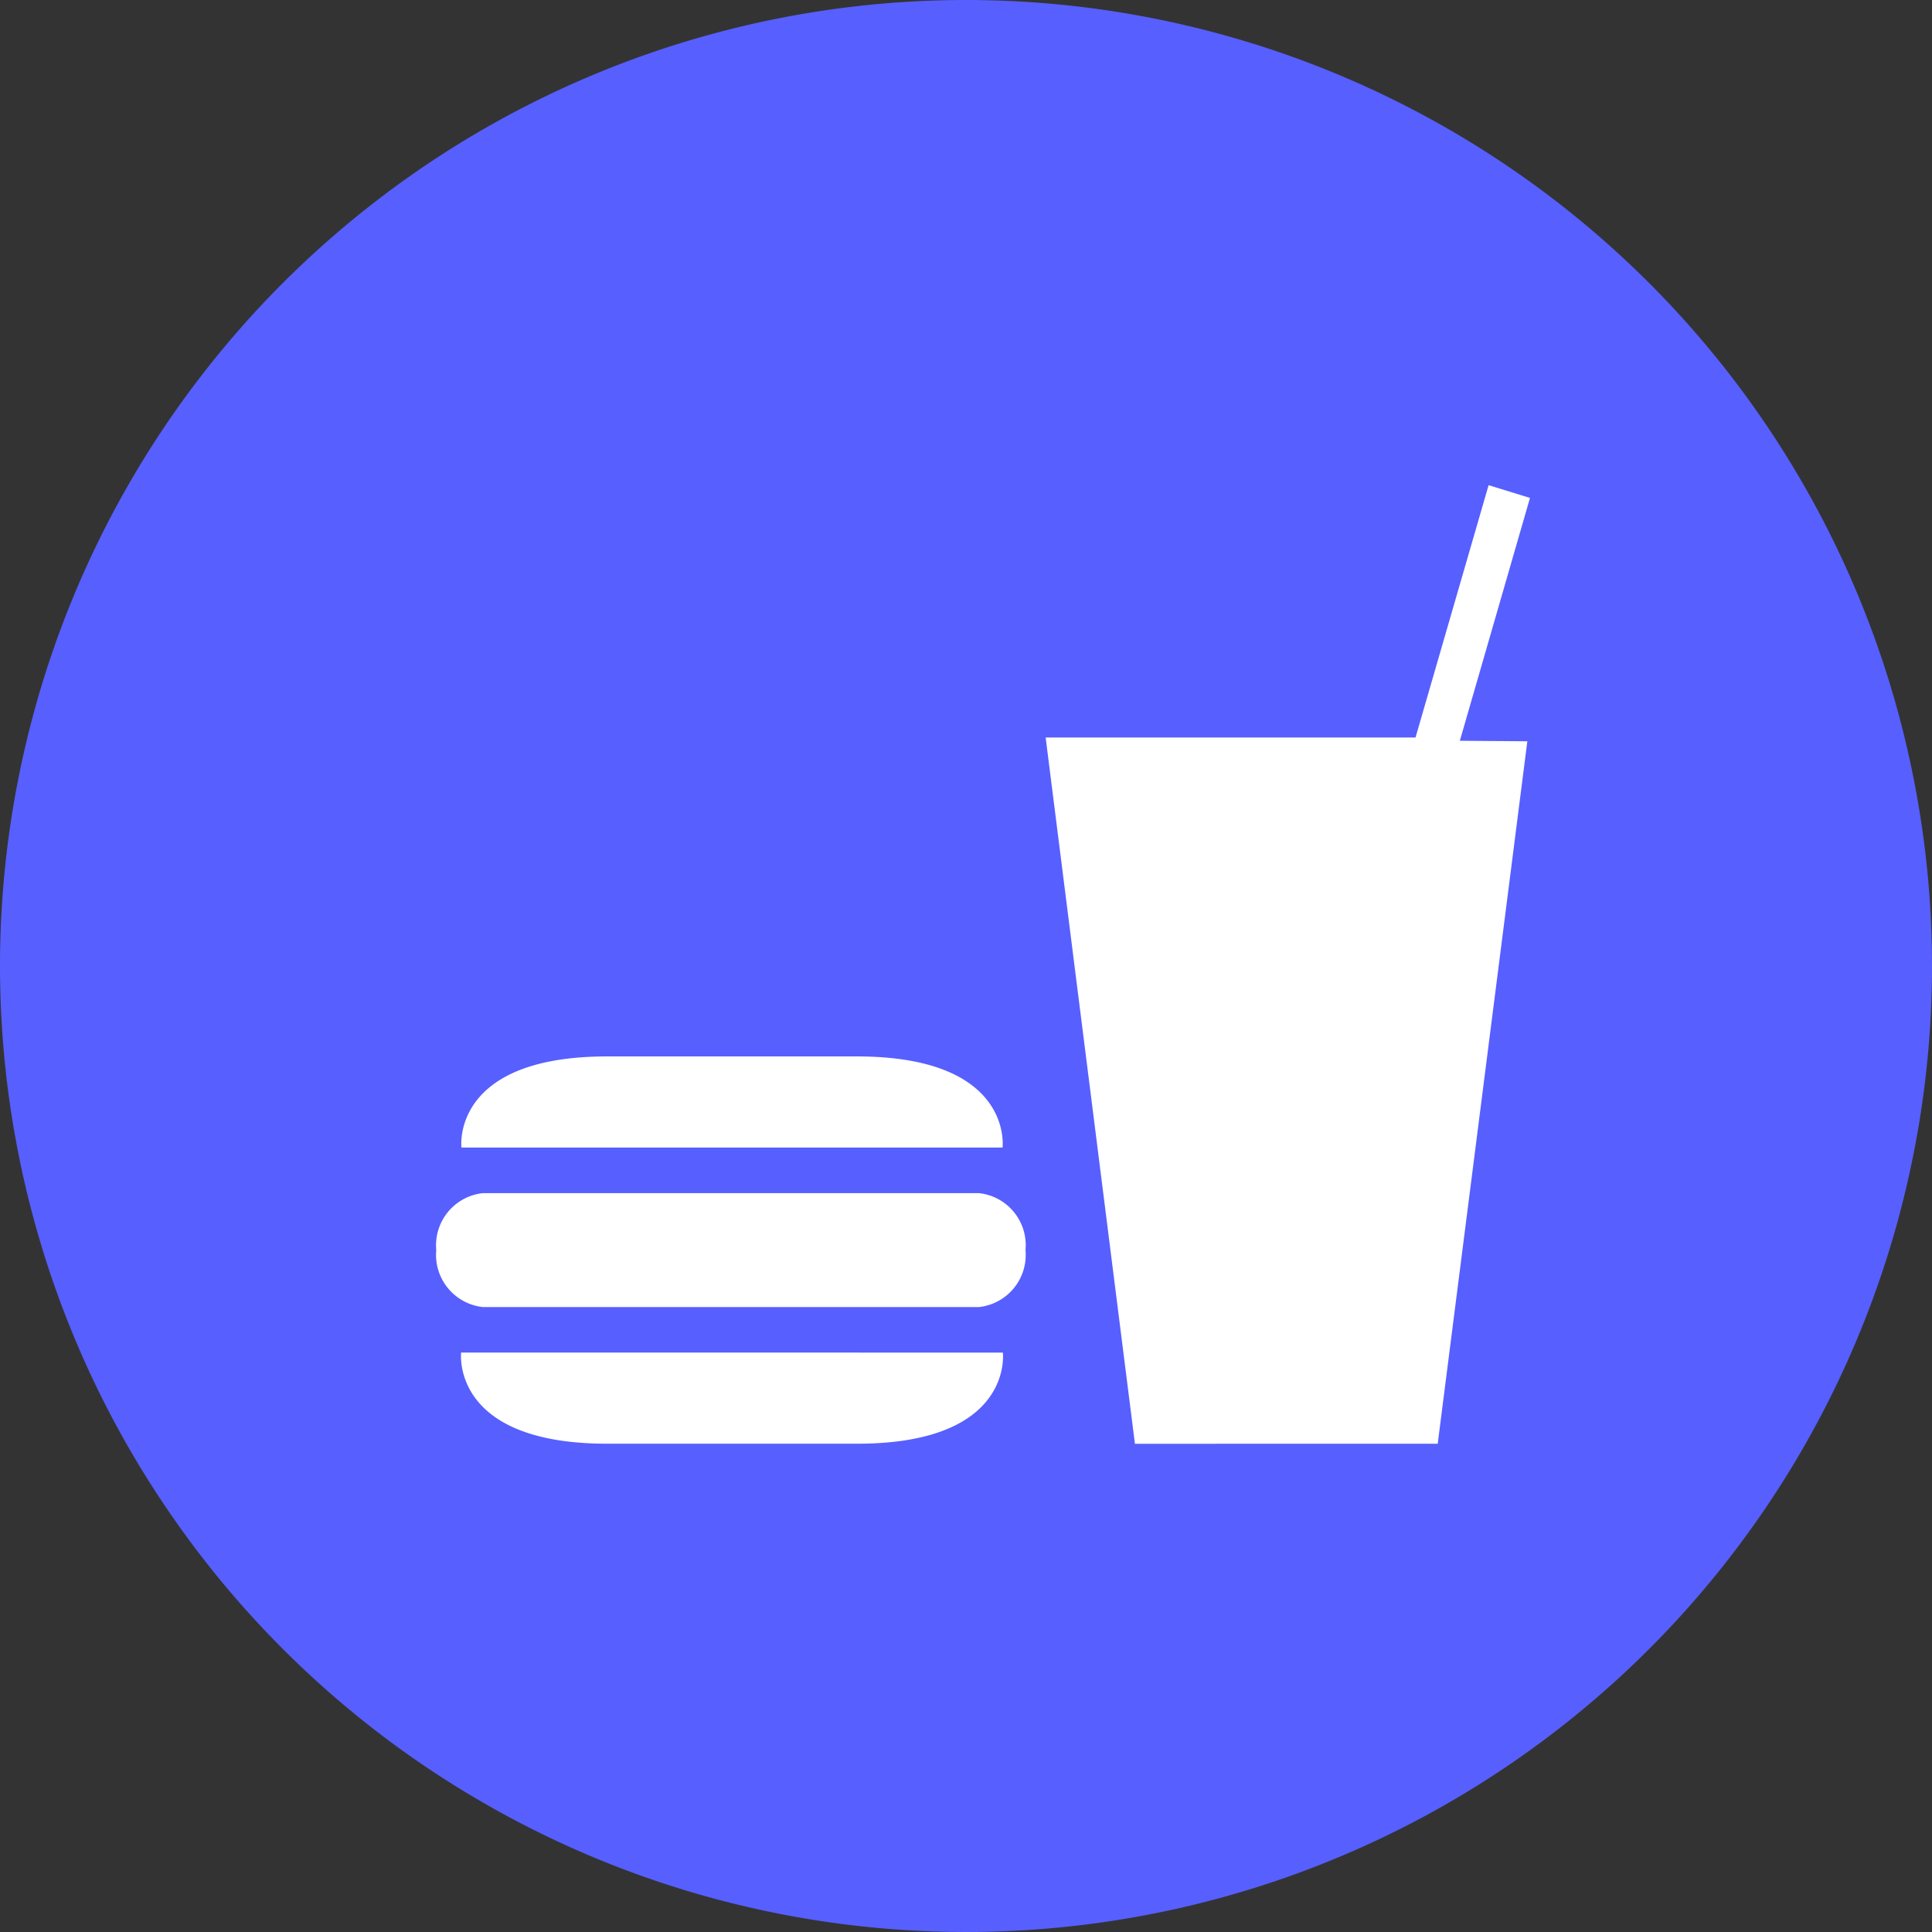 <svg xmlns="http://www.w3.org/2000/svg" width="30.296" height="30.296" viewBox="0 0 30.296 30.296"><rect x="0" y="0" width="30.296" height="30.296" fill="#333333" stroke="none"/><path d="M15.148,0A15.148,15.148,0,1,1,0,15.148,15.148,15.148,0,0,1,15.148,0Z" fill="#575fff"/><path d="M17.83,6.837l-1.406,11.02H11.676l-1.4-11.075h5.8l1.146-3.957.649.2-1.1,3.808,1.061.008ZM9.6,13.212s.178-1.429-2.285-1.429H3.4c-2.459,0-2.285,1.429-2.285,1.429H9.6Zm-8.49,3.215S.94,17.856,3.4,17.856H7.32c2.462,0,2.285-1.429,2.285-1.429H1.114Zm8.122-.714a.822.822,0,0,0,.728-.893.821.821,0,0,0-.728-.893H1.449a.822.822,0,0,0-.729.893.823.823,0,0,0,.729.893H9.236Z" transform="translate(6.121 4.783)" fill="#fff"/></svg>